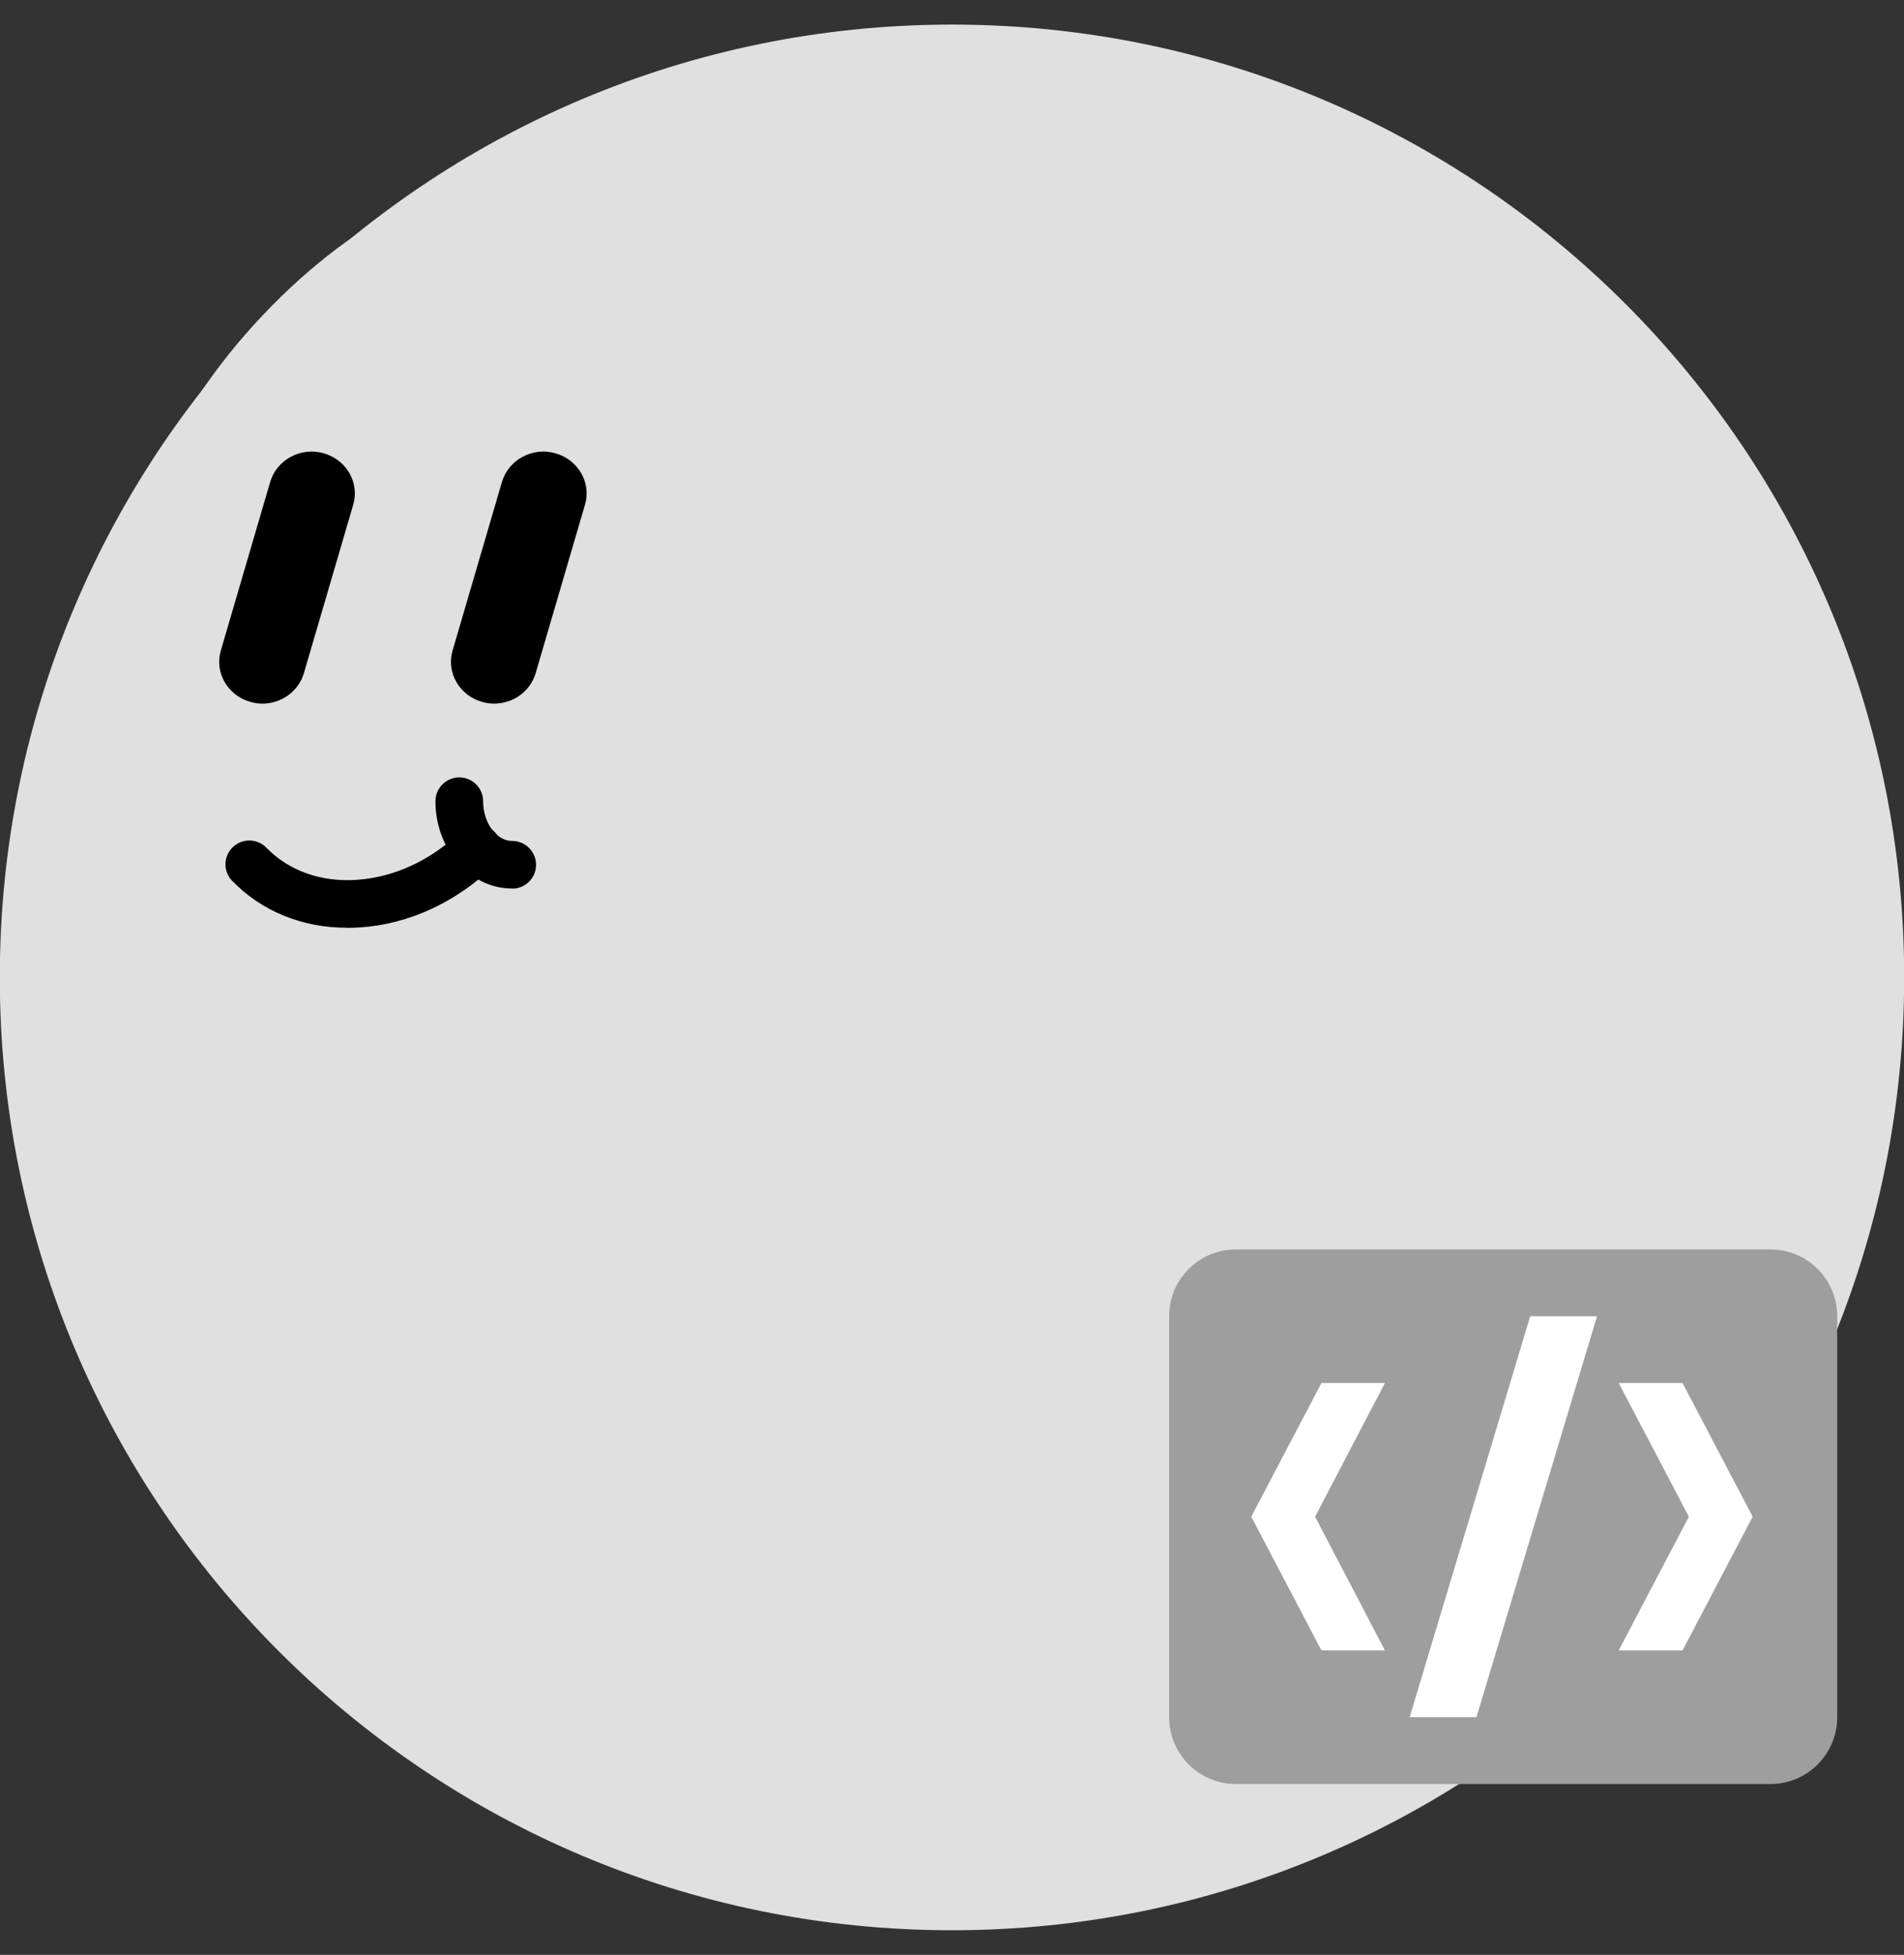 <svg width="76" height="78" viewBox="0 0 76 78" fill="none" xmlns="http://www.w3.org/2000/svg">
<rect x="0" y="0" width="76" height="78" fill="#333333" stroke="none"/>
<path d="M38 77.019C58.991 77.019 76.007 59.997 76.007 39C76.007 18.003 58.991 0.981 38 0.981C17.009 0.981 -0.008 18.003 -0.008 39C-0.008 59.997 17.009 77.019 38 77.019Z" fill="#E0E0E0"/>
<path d="M16.282 18.045C20.102 14.014 21.904 9.52 20.308 8.006C18.712 6.493 14.322 8.534 10.502 12.564C6.682 16.595 4.879 21.09 6.475 22.603C8.071 24.117 12.462 22.076 16.282 18.045Z" fill="#E0E0E0"/>
<path d="M70.667 49.852H49.334C47.861 49.852 46.667 51.046 46.667 52.519V68.519C46.667 69.992 47.861 71.185 49.334 71.185H70.667C72.14 71.185 73.334 69.992 73.334 68.519V52.519C73.334 51.046 72.14 49.852 70.667 49.852Z" fill="#9E9E9E"/>
<path d="M61.08 52.519L56.267 68.519H58.933L63.747 52.519H61.08Z" fill="white"/>
<path d="M52.746 55.185H55.28L52.493 60.518L55.28 65.852H52.746L49.946 60.518L52.746 55.185Z" fill="white"/>
<path d="M67.16 55.185H64.613L67.413 60.518L64.613 65.852H67.16L69.96 60.518L67.16 55.185Z" fill="white"/>
<path d="M10.473 28.076C10.312 28.076 10.163 28.054 10.002 28.009C9.082 27.753 8.553 26.829 8.817 25.949L10.784 19.232C11.049 18.341 12.003 17.828 12.912 18.084C13.832 18.341 14.361 19.265 14.097 20.145L12.13 26.862C11.911 27.597 11.221 28.076 10.473 28.076Z" fill="black"/>
<path d="M19.724 28.076C19.563 28.076 19.414 28.054 19.253 28.009C18.333 27.753 17.804 26.829 18.068 25.949L20.035 19.232C20.299 18.341 21.254 17.828 22.163 18.084C23.083 18.341 23.612 19.265 23.348 20.145L21.381 26.862C21.162 27.597 20.472 28.076 19.724 28.076Z" fill="black"/>
<path d="M13.86 37.018C12.065 37.018 10.452 36.365 9.27 35.149C8.902 34.771 8.912 34.173 9.289 33.805C9.667 33.442 10.265 33.447 10.633 33.824C11.536 34.752 12.825 35.208 14.257 35.105C15.753 35.002 17.224 34.315 18.396 33.172C18.774 32.809 19.372 32.814 19.74 33.191C20.108 33.569 20.098 34.168 19.721 34.536C18.225 35.993 16.332 36.871 14.39 37.003C14.213 37.013 14.037 37.023 13.865 37.023L13.86 37.018Z" fill="black"/>
<path d="M20.441 35.453C18.754 35.453 17.381 33.888 17.381 31.97C17.381 31.445 17.808 31.019 18.332 31.019C18.857 31.019 19.284 31.445 19.284 31.97C19.284 32.829 19.813 33.555 20.446 33.555C20.971 33.555 21.397 33.982 21.397 34.507C21.397 35.031 20.971 35.458 20.446 35.458L20.441 35.453Z" fill="black"/>
</svg>
